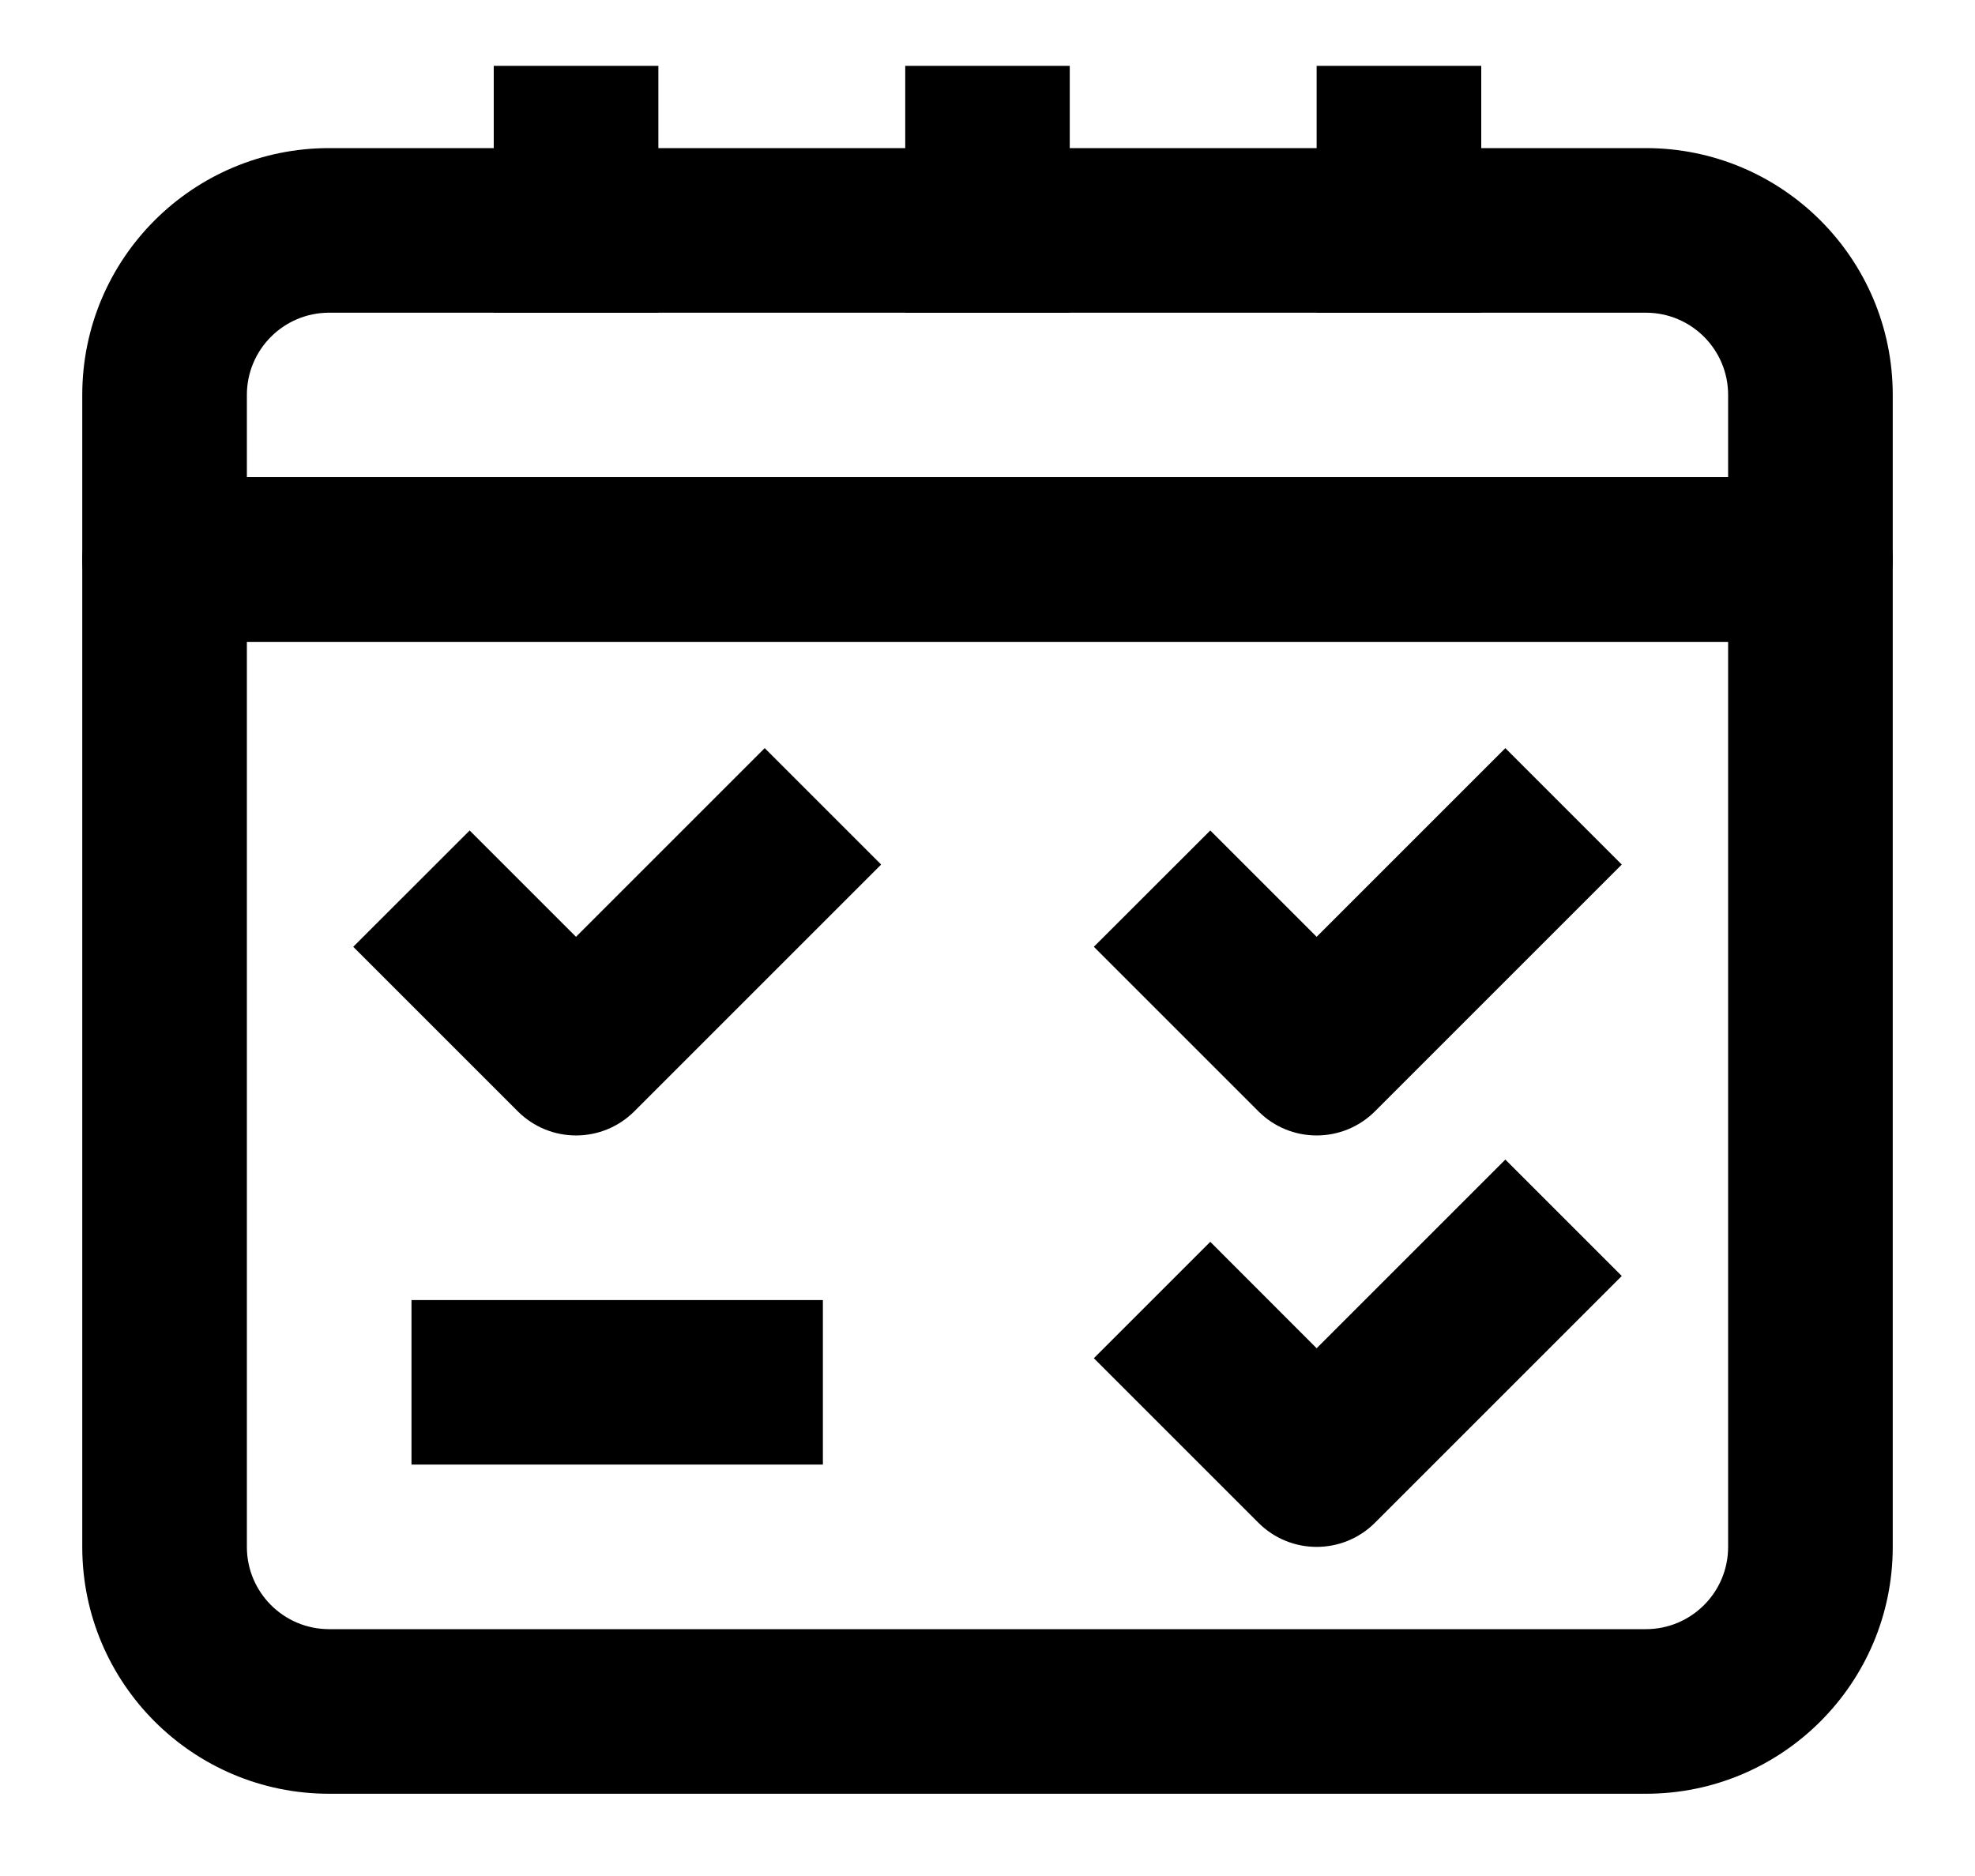 <svg width="20" height="19" viewBox="0 0 20 19" fill="none" xmlns="http://www.w3.org/2000/svg">
<path fill-rule="evenodd" clip-rule="evenodd" d="M0.833 4C0.833 2.619 1.953 1.5 3.333 1.5H16.667C18.047 1.5 19.167 2.619 19.167 4V5.667C19.167 6.127 18.794 6.5 18.333 6.5H1.667C1.206 6.5 0.833 6.127 0.833 5.667V4ZM3.333 3.167C2.873 3.167 2.5 3.54 2.5 4V4.833H17.5V4C17.5 3.54 17.127 3.167 16.667 3.167H3.333Z" fill="currentColor"/>
<path fill-rule="evenodd" clip-rule="evenodd" d="M0.833 5.667C0.833 5.206 1.206 4.833 1.667 4.833H18.333C18.794 4.833 19.167 5.206 19.167 5.667V15.667C19.167 17.047 18.047 18.167 16.667 18.167H3.333C1.953 18.167 0.833 17.047 0.833 15.667V5.667ZM2.5 6.5V15.667C2.5 16.127 2.873 16.5 3.333 16.5H16.667C17.127 16.5 17.5 16.127 17.5 15.667V6.5H2.5Z" fill="currentColor"/>
<path fill-rule="evenodd" clip-rule="evenodd" d="M9.167 3.167V0.667H10.833V3.167H9.167Z" fill="currentColor"/>
<path fill-rule="evenodd" clip-rule="evenodd" d="M13.333 3.167V0.667H15V3.167H13.333Z" fill="currentColor"/>
<path fill-rule="evenodd" clip-rule="evenodd" d="M5 3.167V0.667H6.667V3.167H5Z" fill="currentColor"/>
<path fill-rule="evenodd" clip-rule="evenodd" d="M8.923 8.756L6.423 11.256C6.097 11.581 5.57 11.581 5.244 11.256L3.577 9.589L4.756 8.411L5.833 9.488L7.744 7.577L8.923 8.756Z" fill="currentColor"/>
<path fill-rule="evenodd" clip-rule="evenodd" d="M16.423 8.756L13.923 11.256C13.597 11.581 13.069 11.581 12.744 11.256L11.077 9.589L12.256 8.411L13.333 9.488L15.244 7.577L16.423 8.756Z" fill="currentColor"/>
<path fill-rule="evenodd" clip-rule="evenodd" d="M16.423 12.923L13.923 15.423C13.597 15.748 13.069 15.748 12.744 15.423L11.077 13.756L12.256 12.577L13.333 13.655L15.244 11.744L16.423 12.923Z" fill="currentColor"/>
<path fill-rule="evenodd" clip-rule="evenodd" d="M8.333 14.833H4.167V13.167H8.333V14.833Z" fill="currentColor"/>
</svg>
